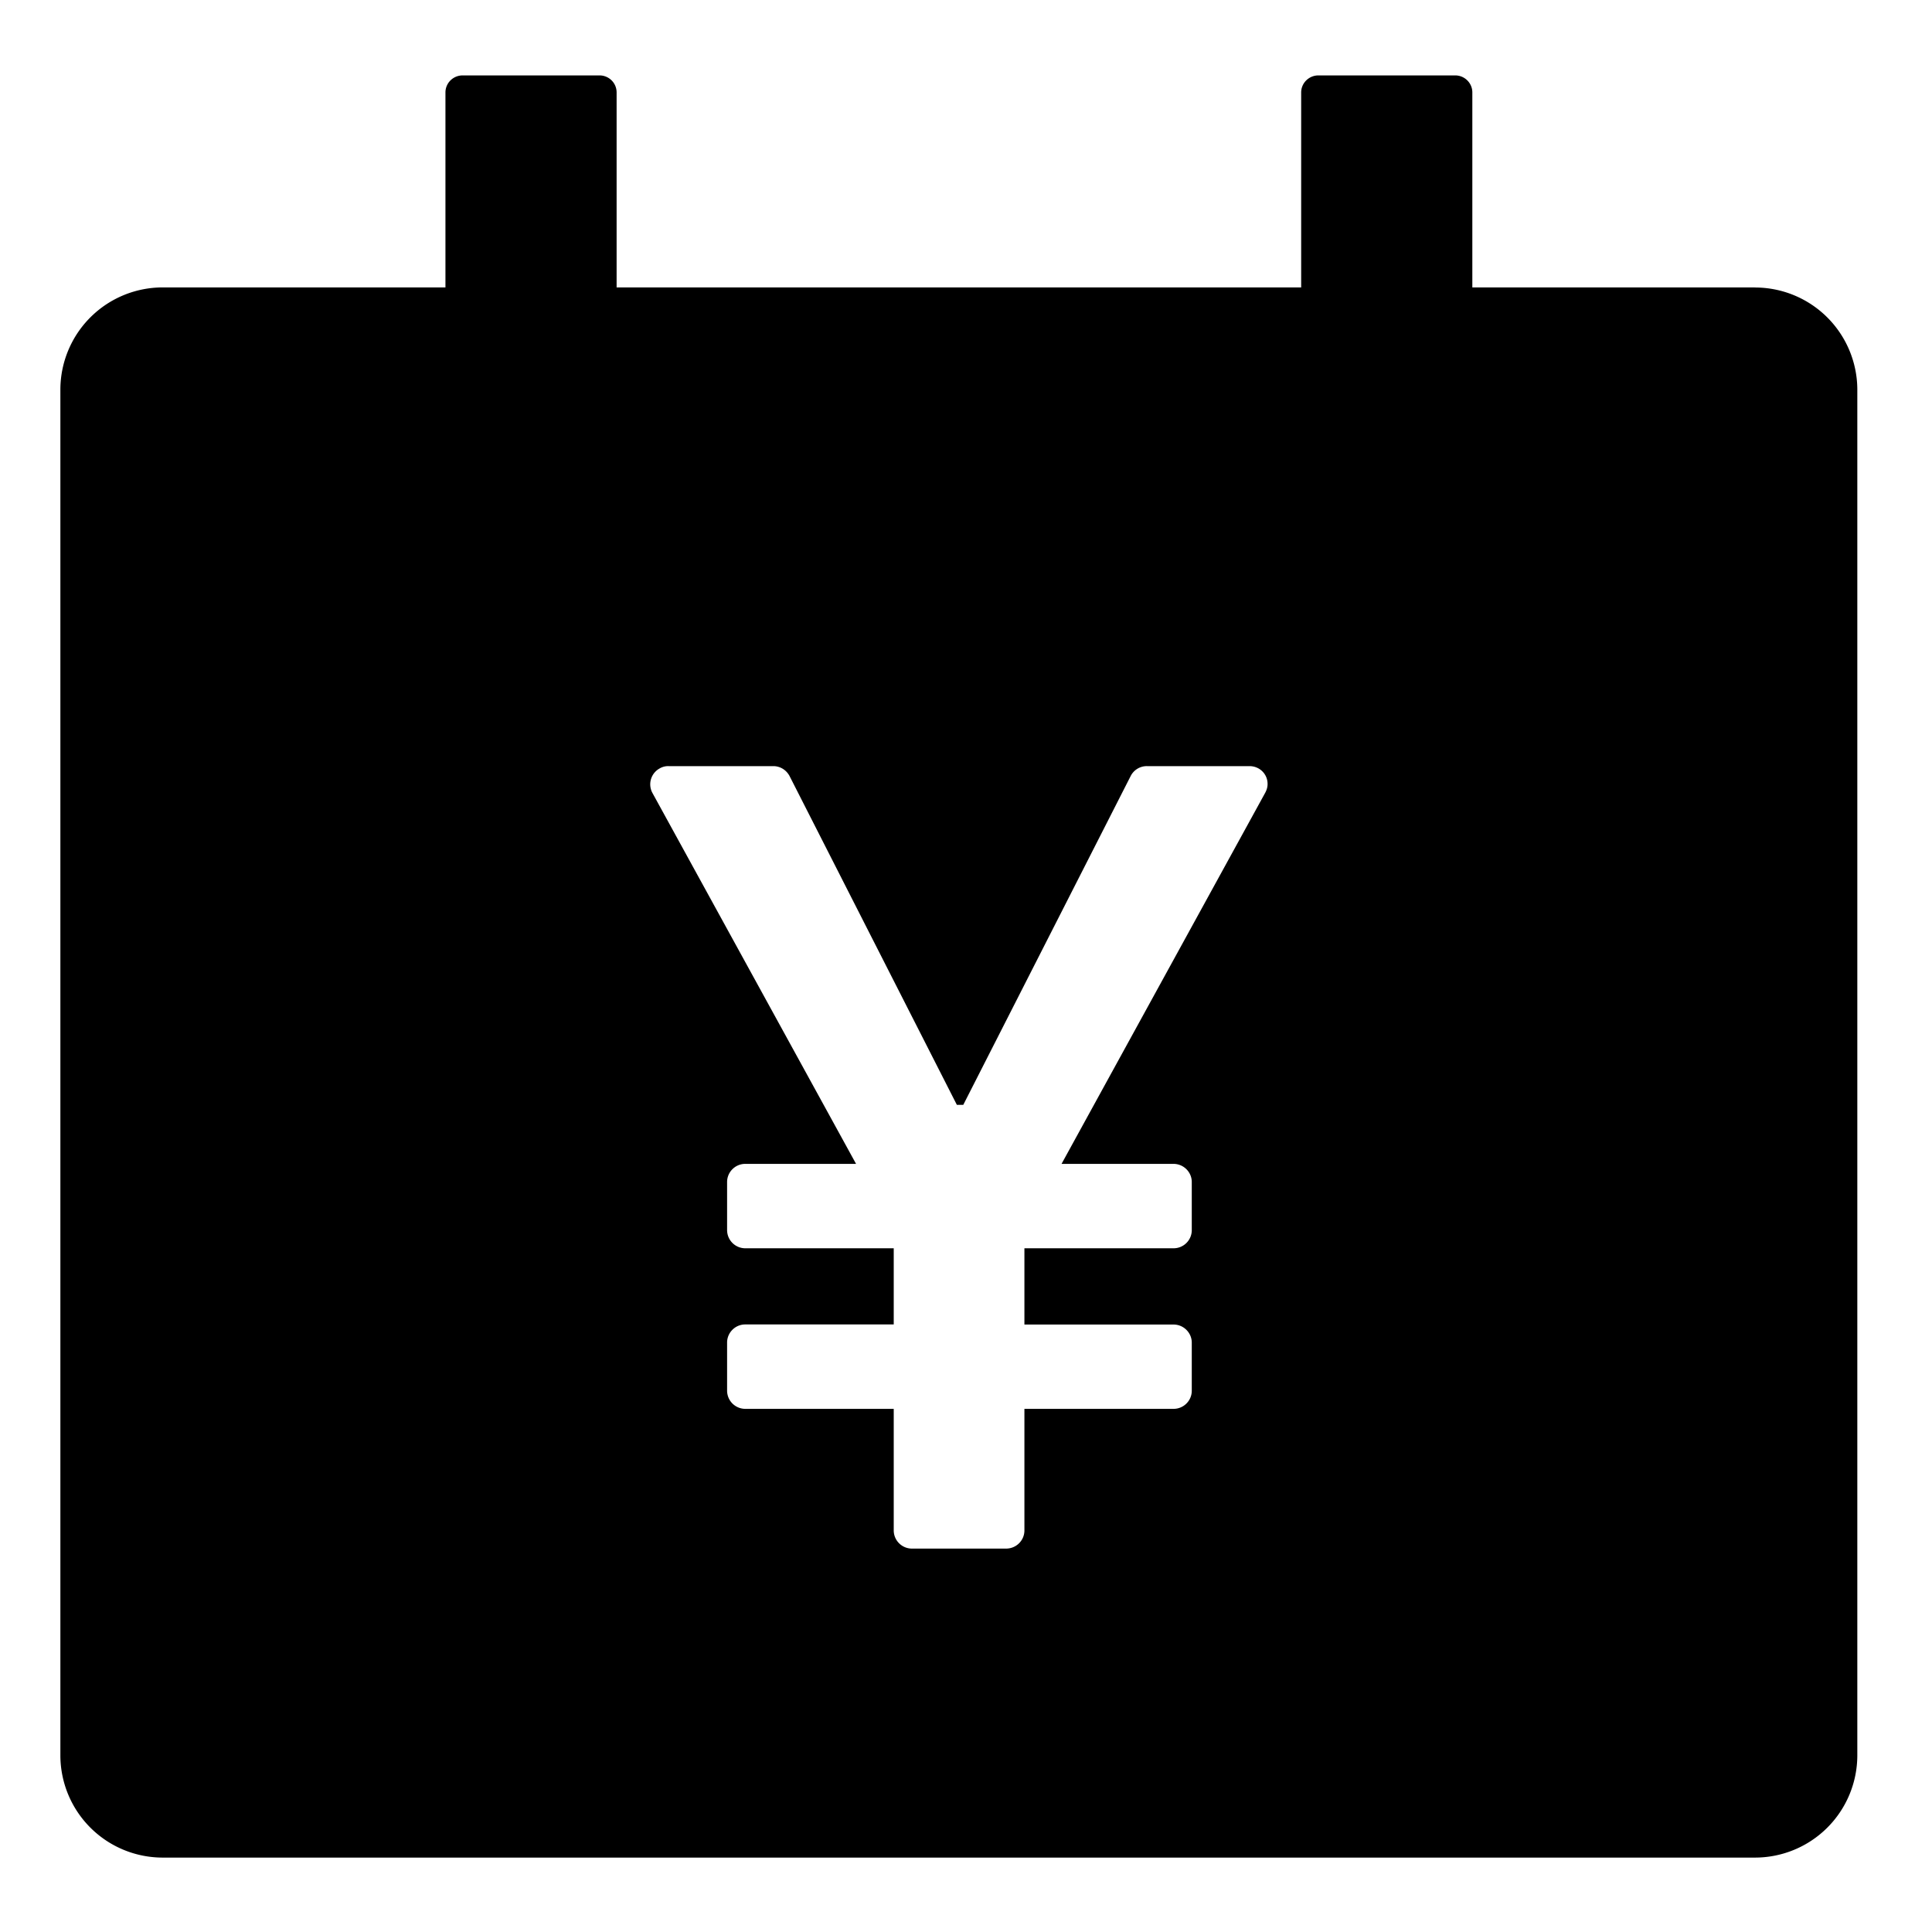 <?xml version="1.0" standalone="no"?><!DOCTYPE svg PUBLIC "-//W3C//DTD SVG 1.1//EN" "http://www.w3.org/Graphics/SVG/1.1/DTD/svg11.dtd"><svg class="icon" width="200px" height="200.00px" viewBox="0 0 1024 1024" version="1.1" xmlns="http://www.w3.org/2000/svg"><path d="M317.744 309.872H245.168a9.024 9.024 0 0 1-9.072-9.024V48.992C236.096 44 240.176 39.968 245.216 39.968h72.528c5.04 0 9.072 4.032 9.072 9.024V300.8a9.024 9.024 0 0 1-9.072 9.024"  /><path d="M771.296 309.872H698.72a9.024 9.024 0 0 1-9.072-9.024V48.992C689.648 44 693.776 39.968 698.768 39.968h72.528c4.992 0 9.072 4.032 9.072 9.024V300.8a9.024 9.024 0 0 1-9.072 9.024"  /><path d="M670.592 420.176l-107.952 196.704h59.376c5.28 0 9.648 4.32 9.648 9.6v25.536c0 5.28-4.32 9.6-9.648 9.6h-79.056v40.416h79.056c5.28 0 9.648 4.32 9.648 9.6v25.488c0 5.28-4.32 9.6-9.648 9.6h-79.056v64.464c0 5.28-4.32 9.6-9.696 9.6h-49.92a9.648 9.648 0 0 1-9.648-9.6V746.72h-78.72a9.648 9.648 0 0 1-9.6-9.6v-25.536c0-5.28 4.32-9.6 9.6-9.6h78.72v-40.368h-78.72a9.648 9.648 0 0 1-9.6-9.6v-25.536c0-5.28 4.32-9.6 9.6-9.6h58.752L345.824 420.32a9.6 9.6 0 0 1 3.84-13.056 8.736 8.736 0 0 1 4.608-1.2h55.584c3.648 0 6.912 2.016 8.64 5.28l88.656 174.24h3.408l88.704-174.24a9.552 9.552 0 0 1 8.64-5.28h54.336c5.472 0 9.696 4.32 9.6 9.6 0 1.536-0.48 3.072-1.248 4.512m259.44-267.84H86.432A54.24 54.24 0 0 0 32 206.384V930.56a54.24 54.24 0 0 0 54.432 54h843.6a54.24 54.24 0 0 0 54.384-54V206.336a54.24 54.24 0 0 0-54.384-53.952"  /></svg>
